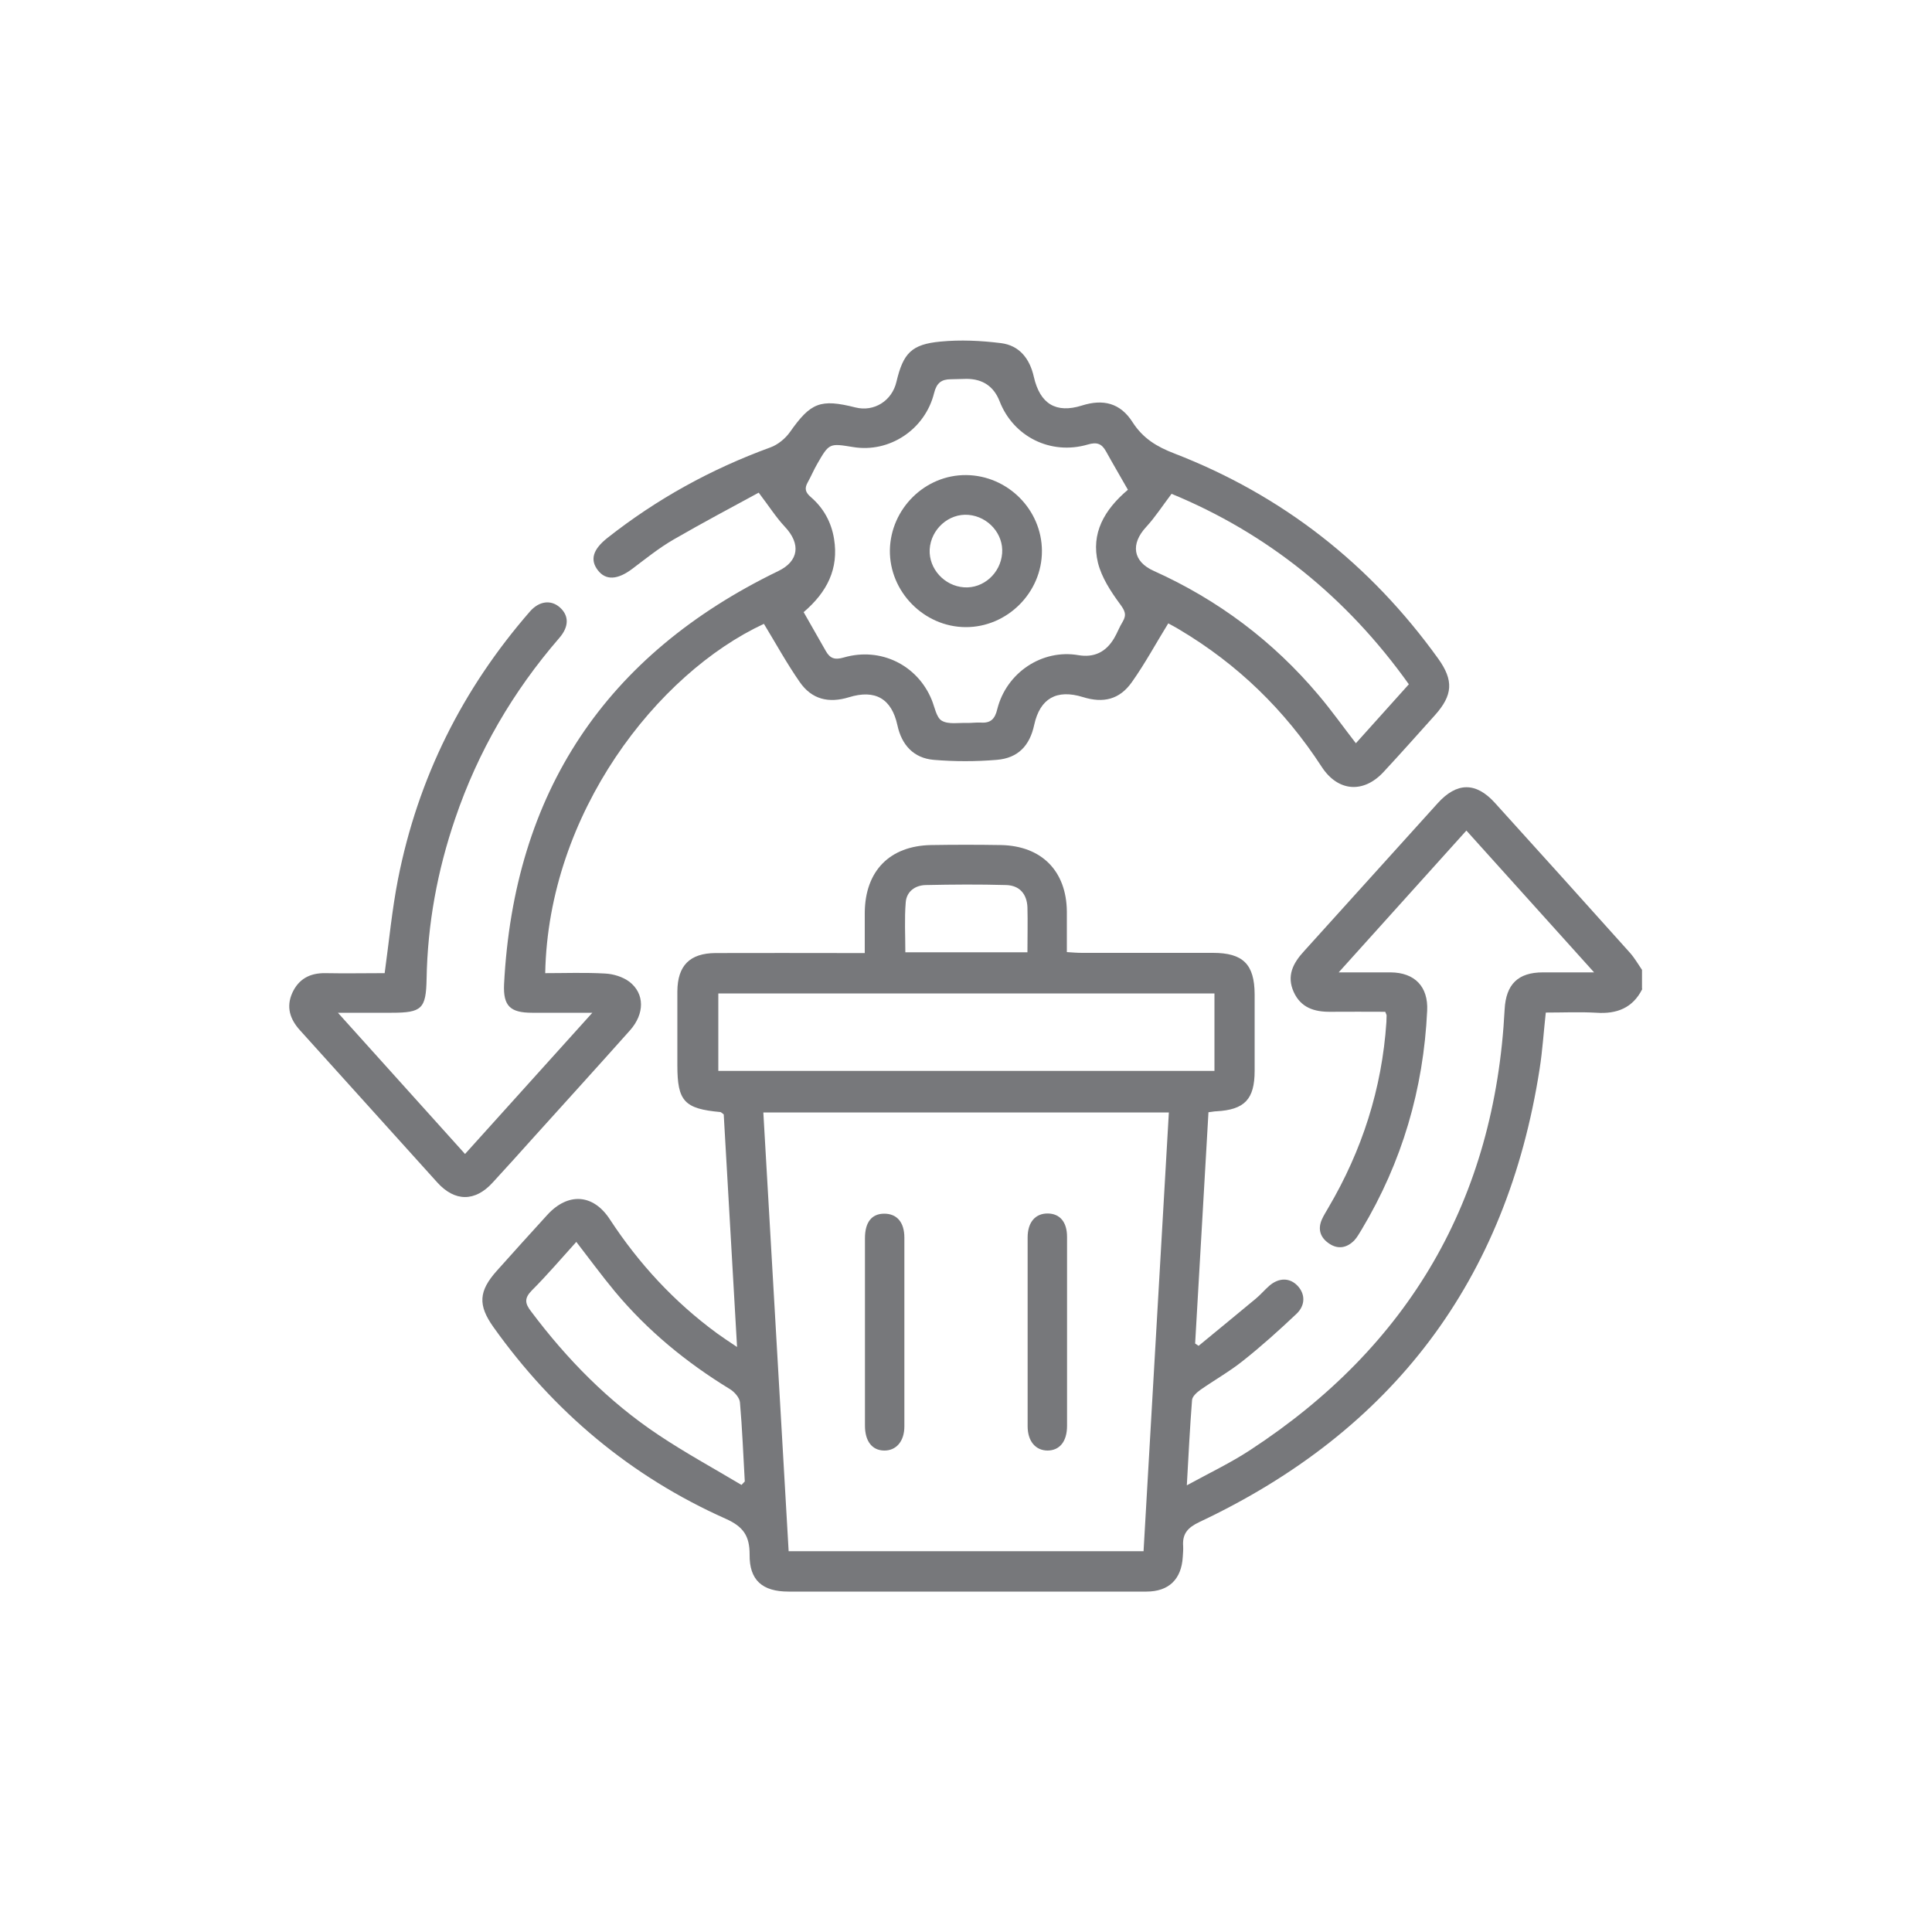 <?xml version="1.0" encoding="UTF-8"?><svg id="a" xmlns="http://www.w3.org/2000/svg" viewBox="0 0 100 100"><defs><style>.c{fill:#77787b;}</style></defs><g id="b"><g><path class="c" d="M85,51.2c-.49,.97-1.31,1.29-2.36,1.22-.86-.05-1.73-.01-2.63-.01-.11,.99-.17,1.97-.32,2.92-1.7,10.94-7.61,18.74-17.61,23.45-.61,.29-.89,.61-.84,1.26,.01,.18-.01,.36-.02,.55-.07,1.15-.72,1.79-1.88,1.79-3.24,0-6.47,0-9.71,0-2.94,0-5.88,0-8.82,0-1.35,0-2.03-.59-2.01-1.92,0-.96-.32-1.44-1.24-1.85-4.91-2.19-8.9-5.54-12.02-9.92-.81-1.14-.77-1.86,.18-2.92,.87-.97,1.73-1.93,2.61-2.89,1.07-1.17,2.38-1.09,3.24,.24,1.5,2.29,3.33,4.27,5.54,5.89,.29,.21,.59,.41,1.04,.71l-.69-12.04c-.1-.07-.13-.11-.17-.12-1.87-.17-2.23-.56-2.23-2.42,0-1.28,0-2.55,0-3.83,.01-1.33,.64-1.97,1.97-1.98,2.3-.01,4.6,0,6.9,0,.25,0,.49,0,.83,0,0-.75,0-1.42,0-2.1,.02-2.15,1.29-3.45,3.43-3.49,1.21-.02,2.42-.02,3.62,0,2.1,.04,3.39,1.34,3.41,3.44,0,.68,0,1.36,0,2.1,.3,.02,.54,.04,.79,.04,2.26,0,4.51,0,6.77,0,1.56,0,2.15,.59,2.16,2.14,0,1.32,0,2.64,0,3.96,0,1.48-.52,2.02-1.98,2.1-.11,0-.22,.03-.41,.05l-.69,11.97,.18,.12c.99-.82,1.99-1.63,2.97-2.45,.24-.2,.45-.45,.69-.66,.5-.43,1.06-.42,1.46,0,.4,.42,.42,1.01-.06,1.46-.89,.84-1.81,1.67-2.77,2.43-.69,.55-1.47,.99-2.2,1.5-.18,.13-.42,.34-.43,.53-.11,1.4-.18,2.81-.27,4.41,1.19-.65,2.28-1.17,3.27-1.82,8.24-5.38,12.67-12.97,13.18-22.82,.07-1.29,.69-1.91,1.98-1.91,.81,0,1.63,0,2.65,0l-6.61-7.34-6.61,7.34c1.02,0,1.86,0,2.69,0,1.25,.01,1.95,.74,1.89,1.98-.19,4.06-1.3,7.84-3.39,11.33-.12,.19-.23,.4-.38,.56-.38,.39-.84,.48-1.3,.17-.45-.3-.61-.73-.38-1.25,.09-.21,.22-.4,.33-.6,1.75-2.97,2.78-6.17,3.01-9.62,0-.11,.01-.23,.01-.34,0-.04-.03-.08-.07-.19-.93,0-1.88-.01-2.83,0-.84,.01-1.54-.21-1.91-1.03-.37-.83-.04-1.48,.53-2.1,2.31-2.55,4.61-5.11,6.92-7.66,.99-1.1,1.98-1.11,2.96-.03,2.34,2.58,4.67,5.17,7,7.77,.24,.27,.42,.59,.62,.88v.96Zm-25.81,29.09c.44-7.58,.87-15.12,1.31-22.71h-20.99l1.31,22.71h18.37Zm3.67-28.87h-25.68v4.01h25.68v-4.01Zm-24.49,25.45l.18-.19c-.08-1.36-.13-2.73-.25-4.09-.02-.25-.29-.55-.52-.69-2.26-1.38-4.27-3.03-5.96-5.06-.68-.82-1.31-1.68-1.99-2.56-.77,.85-1.51,1.72-2.31,2.52-.39,.4-.35,.67-.03,1.08,1.86,2.48,4.01,4.67,6.59,6.39,1.39,.93,2.86,1.73,4.3,2.59Zm14.81-27.58c0-.83,.02-1.58,0-2.33-.03-.69-.41-1.13-1.1-1.15-1.38-.04-2.77-.03-4.16,0-.56,.01-1,.34-1.04,.9-.07,.85-.02,1.7-.02,2.58h6.33Z"/><path class="c" d="M60.49,32.23c-.66,1.07-1.22,2.11-1.9,3.07-.64,.91-1.48,1.11-2.54,.78-1.36-.42-2.22,.07-2.52,1.44-.23,1.07-.83,1.72-1.94,1.81-1.08,.09-2.18,.09-3.26,0-1.04-.09-1.66-.77-1.88-1.79-.3-1.38-1.15-1.87-2.51-1.45-1.05,.32-1.92,.11-2.54-.78-.67-.96-1.24-2-1.86-3.02-5.53,2.57-11.16,9.8-11.32,18.08,1.03,0,2.07-.04,3.1,.02,.43,.02,.91,.17,1.25,.42,.81,.62,.8,1.67,.03,2.53-1.65,1.85-3.32,3.69-4.99,5.54-.7,.78-1.4,1.56-2.11,2.33-.91,1-1.96,1-2.87-.01-2.37-2.62-4.73-5.25-7.1-7.87-.52-.57-.73-1.21-.4-1.94,.33-.72,.91-1.03,1.7-1.02,1.04,.02,2.08,0,3.08,0,.23-1.67,.38-3.28,.69-4.86,1.03-5.23,3.33-9.84,6.83-13.86,.48-.55,1.1-.62,1.56-.2,.46,.42,.47,.98-.04,1.57-2.4,2.77-4.21,5.88-5.39,9.35-.92,2.69-1.43,5.45-1.48,8.3-.03,1.54-.24,1.75-1.81,1.75-.86,0-1.73,0-2.78,0l6.58,7.31,6.59-7.31c-1.15,0-2.14,0-3.12,0-1.13,0-1.5-.35-1.45-1.47,.51-9.93,5.25-17.06,14.19-21.39,1.06-.51,1.19-1.4,.34-2.3-.45-.48-.81-1.05-1.35-1.76-1.36,.74-2.91,1.56-4.43,2.44-.74,.43-1.42,.98-2.11,1.5-.77,.58-1.38,.61-1.79,.07-.41-.54-.25-1.07,.49-1.66,2.56-2.02,5.37-3.57,8.44-4.69,.39-.14,.78-.46,1.02-.8,1.07-1.52,1.57-1.73,3.39-1.27,.96,.24,1.89-.34,2.12-1.33,.35-1.48,.78-1.94,2.28-2.08,1.03-.1,2.09-.05,3.13,.08,.96,.12,1.49,.81,1.7,1.74,.32,1.41,1.15,1.91,2.49,1.49,1.1-.35,1.99-.13,2.62,.86,.54,.84,1.25,1.27,2.16,1.62,5.61,2.17,10.15,5.74,13.66,10.62,.81,1.13,.76,1.89-.17,2.93-.88,.98-1.76,1.97-2.66,2.94-1.04,1.12-2.36,1.02-3.2-.27-1.91-2.94-4.35-5.31-7.36-7.1-.21-.13-.43-.24-.59-.33Zm-18.89-.54c.38,.67,.76,1.33,1.14,2,.22,.39,.46,.48,.94,.34,1.9-.55,3.8,.39,4.54,2.18,.16,.38,.24,.92,.52,1.09,.35,.21,.88,.1,1.34,.12,.23,0,.46-.03,.68-.02,.52,.04,.74-.19,.86-.7,.48-1.9,2.33-3.11,4.19-2.79q1.22,.21,1.86-.88c.16-.27,.27-.58,.44-.85,.22-.37,.11-.58-.15-.93-.47-.64-.94-1.36-1.13-2.12-.37-1.52,.32-2.74,1.55-3.78-.38-.67-.77-1.33-1.14-2-.22-.39-.47-.48-.94-.34-1.92,.56-3.85-.41-4.56-2.24q-.45-1.15-1.7-1.16c-.27,0-.55,.02-.82,.02-.49,0-.74,.19-.87,.71-.47,1.9-2.32,3.11-4.19,2.8-1.23-.2-1.24-.21-1.86,.87-.18,.31-.32,.65-.5,.97-.17,.31-.11,.51,.17,.75,.66,.57,1.06,1.3,1.2,2.16,.25,1.54-.35,2.75-1.58,3.8Zm31.33,3.74c-3.24-4.55-7.37-7.84-12.29-9.87-.47,.62-.85,1.21-1.31,1.71-.83,.89-.69,1.8,.39,2.28,3.33,1.5,6.18,3.64,8.53,6.43,.67,.79,1.27,1.64,1.93,2.49l2.74-3.05Z"/><path class="c" d="M44.77,68.94c0-1.62,0-3.23,0-4.85,0-.83,.35-1.27,1-1.27,.65,0,1.04,.44,1.04,1.24,0,3.26,0,6.51,0,9.77,0,.78-.43,1.26-1.05,1.25-.62-.01-.99-.48-.99-1.29,0-1.62,0-3.23,0-4.85Z"/><path class="c" d="M55.23,68.95c0,1.62,0,3.23,0,4.85,0,.81-.38,1.27-1,1.28-.62,0-1.04-.47-1.04-1.26,0-3.26,0-6.51,0-9.77,0-.8,.41-1.25,1.05-1.24,.62,.01,.99,.44,.99,1.21,0,1.64,0,3.28,0,4.92Z"/><path class="c" d="M49.98,32.46c-2.16-.01-3.95-1.84-3.92-3.99,.04-2.14,1.82-3.9,3.95-3.88,2.14,.02,3.91,1.78,3.92,3.92,.01,2.16-1.8,3.96-3.95,3.95Zm-.08-2.06c1,.07,1.89-.73,1.97-1.76,.08-.99-.71-1.9-1.74-1.99-1.02-.09-1.95,.74-2.01,1.79-.05,1,.76,1.89,1.78,1.96Z"/></g></g></svg>